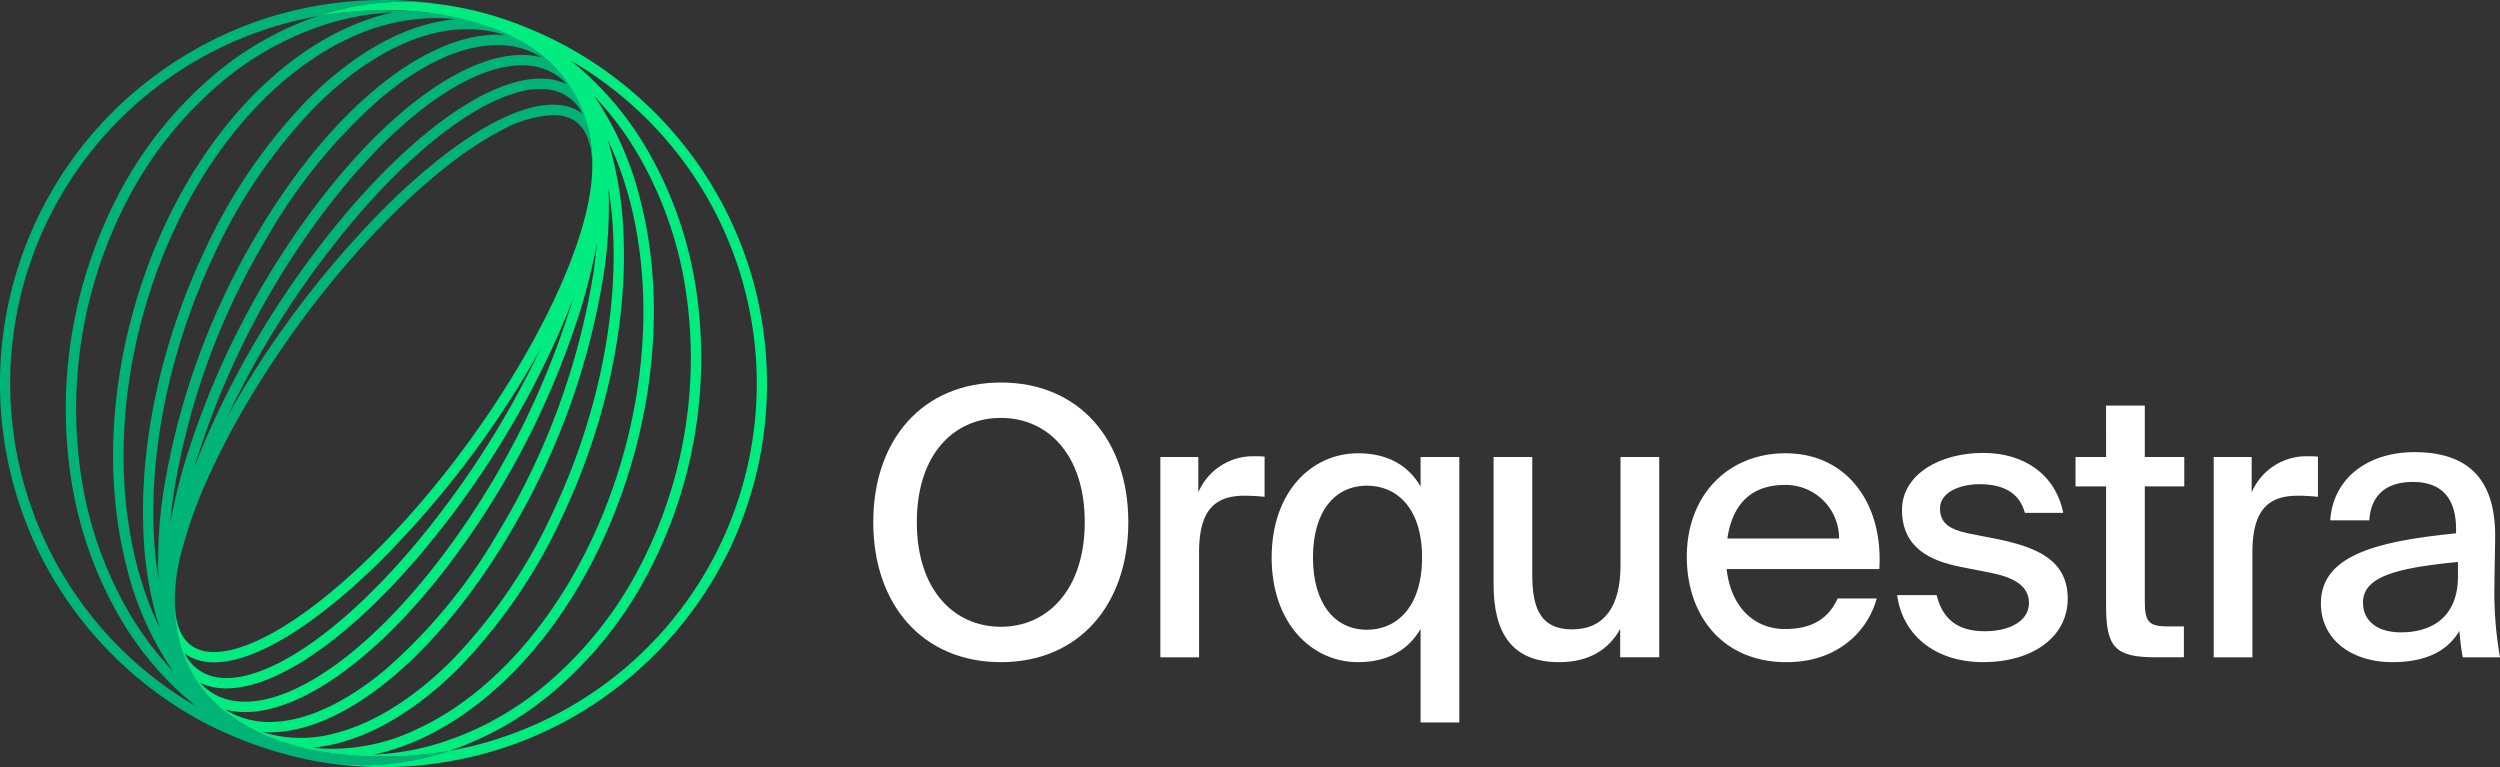 <svg xmlns="http://www.w3.org/2000/svg" width="361.096" height="110.802"><rect width="100%" height="100%" fill="#333333" stroke="none"/><g data-name="Group 1853"><g data-name="Group 1630"><path data-name="Path 8062" d="M85.305 20.266a21.327 21.327 0 00-.88-3.6 16.267 16.267 0 00-.345-.917l-.035-.089a19.957 19.957 0 00-1.461-2.845l-.018-.029c-.08-.128-.162-.254-.244-.38-.244-.365-.5-.718-.756-1.056a23.926 23.926 0 00-11.537-7.758 44.672 44.672 0 00-12.09-2.04q-1.272-.059-2.551-.059a54.249 54.249 0 00-9.487.829 46.309 46.309 0 00-15.5 8.939 57.115 57.115 0 00-12.638 15.644 66.766 66.766 0 00-7.475 42.386 57.138 57.138 0 006.529 19.025 46.312 46.312 0 0011.505 13.7A53.907 53.907 0 0145.903 2.321c.276-.092.553-.182.831-.269A38.925 38.925 0 0163.105.543c.328.042.654.087.981.136a55.932 55.932 0 00-16.695-.1 55.374 55.374 0 00-5.67 1.121 53.011 53.011 0 00-7.9 2.66 56.26 56.26 0 00-16.589 10.881 55.431 55.431 0 00-15.824 52.6A54.975 54.975 0 007.077 82.5a55.653 55.653 0 0021.962 21.629 57.82 57.82 0 0014.754 5.44 37.821 37.821 0 0016.389.163q1.955-.4 3.862-1c.277-.087.554-.177.83-.269-.876.147-2.049.32-3 .434a44.717 44.717 0 01-3.205.291 51.765 51.765 0 01-16.056-1.49 34.012 34.012 0 01-5.142-1.856 21.324 21.324 0 01-9.9-8.979 19.738 19.738 0 01-2.09-6.346 27.618 27.618 0 01.857-11.271 65.9 65.9 0 013.784-10.4 111.33 111.33 0 016.017-11.417c2.393-4 5-7.868 7.778-11.606a136.242 136.242 0 019.055-10.961q2-2.181 4.117-4.26c5.436-5.343 10.709-9.4 15.247-11.731a17.292 17.292 0 017.521-2.264 6.069 6.069 0 012.491.48c2.65 1.184 3.229 4.457 3.2 7.239a23.232 23.232 0 00-.243-4.06zM67.505 4.21a17.192 17.192 0 015.379.842 15.36 15.36 0 00-2.054-.008c-10.513.645-23.258 11.385-33.262 28.015a105.293 105.293 0 00-13.992 38.176 65.581 65.581 0 00-.688 12.346c-2.169-13.311.405-30.5 7.9-46.5a77.38 77.38 0 0114.757-21.7C51 9.92 56.83 6.281 62.407 4.869a20.677 20.677 0 015.097-.659zm-4.656-1.6a24.89 24.89 0 012.952.175 23.1 23.1 0 00-3.759.637c-5.84 1.482-11.908 5.254-17.553 10.907a78.886 78.886 0 00-15.05 22.118c-6.121 13.052-9.22 27.282-8.732 40.072a52.576 52.576 0 002.332 14.127c-6.211-12.856-7.122-31.095-1.235-48.972 5.574-16.924 16.3-30.452 28.7-36.184a29.377 29.377 0 0112.344-2.88zM18.121 87.582a55.664 55.664 0 01-6.356-18.529 65.261 65.261 0 017.3-41.42 55.655 55.655 0 0112.314-15.239 44.6 44.6 0 0115.8-8.914 37.887 37.887 0 019.619-1.7 33.561 33.561 0 00-6.922 2.349c-12.766 5.9-23.792 19.764-29.493 37.075-4.589 13.935-5.3 28.511-2 41.043a45.689 45.689 0 006.6 14.687 46.73 46.73 0 01-6.862-9.352zm6.451-11.953q.178-2.042.485-4.177A103.758 103.758 0 0138.85 33.829a78.787 78.787 0 0116.283-19.775c5.541-4.624 11-7.224 15.788-7.517.308-.019.613-.029.914-.029a11.763 11.763 0 016.407 1.783 10.7 10.7 0 00-1.447-.273c-8.686-1.032-20.975 7.73-32.073 22.867A120.652 120.652 0 0026.806 66.46a84.235 84.235 0 00-2.234 9.169zm3.445-7.981c.073-.25.145-.5.221-.751A119.141 119.141 0 0145.929 31.77c5.4-7.37 11.182-13.335 16.709-17.249 4.729-3.348 9.1-5.089 12.732-5.089a10.729 10.729 0 011.25.071 8.272 8.272 0 015.27 2.67 7.7 7.7 0 00-1.244-.478c-3.412-.981-7.957.157-13.143 3.293-5.214 3.155-10.964 8.265-16.627 14.776a132.527 132.527 0 00-20.637 32.471q-1.223 2.762-2.221 5.408zm54.938-51.919c-5.537-2.473-15.6 2.689-26.915 13.812a139.173 139.173 0 00-22.301 29.031q-.5.868-.975 1.727a132.134 132.134 0 0119.24-29.553c5.564-6.4 11.191-11.4 16.274-14.475 3.744-2.265 7.074-3.425 9.781-3.425a7.841 7.841 0 012.173.289 6.248 6.248 0 013.877 3.272 6 6 0 00-1.154-.678z" fill="#00b478"/><path data-name="Path 8063" d="M107.185 35.716a55.395 55.395 0 00-12.859-19.722 56 56 0 00-9.776-7.707 55.215 55.215 0 00-8.28-4.218A49.621 49.621 0 0060.448.309a38.928 38.928 0 00-13.716 1.743c-.278.087-.555.177-.831.269a54.25 54.25 0 019.487-.829 45.135 45.135 0 0115.547 2.457q1.156.426 2.278.943a23.171 23.171 0 016.327 4.221 19.519 19.519 0 015.764 11.156 23.108 23.108 0 01.241 4.06q-.011.439-.032.888C84.74 39.059 70.52 63.645 53.691 80.184c-5.437 5.343-10.71 9.4-15.248 11.731-4.261 2.19-7.722 2.806-10.011 1.783-2.651-1.184-3.23-4.457-3.2-7.238a23.09 23.09 0 00.241 4.059 21.431 21.431 0 00.877 3.6q.162.471.345.918a20.234 20.234 0 001.5 2.938l.015.024a16.597 16.597 0 001.004 1.436 21.275 21.275 0 002.252 2.447c.158.146.317.291.479.432q.533.462 1.095.881l.187.137a25.963 25.963 0 003.832 2.314q.786.385 1.6.719a36.54 36.54 0 005.322 1.693h-.1a53.757 53.757 0 008.957 1.17q1.273.059 2.555.059a55.387 55.387 0 009.488-.829 46.326 46.326 0 0015.5-8.939 57.155 57.155 0 0012.642-15.645 66.755 66.755 0 007.474-42.386 57.137 57.137 0 00-6.534-19.019 46.328 46.328 0 00-11.505-13.7 53.907 53.907 0 01-17.58 99.692c-.276.092-.553.182-.83.269a38.935 38.935 0 01-16.527 1.489l-.587-.078a54.291 54.291 0 0016.563.051 54.965 54.965 0 0021.931-8.253 55.654 55.654 0 0018.82-20.42 43.32 43.32 0 002.447-5.2 55.144 55.144 0 003.795-15.163 55.9 55.9 0 00-1.983-21.544q-.589-1.971-1.322-3.896zm-80.513 58.66a5.865 5.865 0 001.154.68 7.5 7.5 0 003.094.609c5.8 0 14.37-5.133 23.82-14.419a139.149 139.149 0 0022.3-29.036q.5-.867.976-1.726a132.107 132.107 0 01-19.242 29.552c-5.564 6.4-11.191 11.4-16.273 14.476-4.82 2.915-8.954 4-11.956 3.136a6.246 6.246 0 01-3.873-3.272zm2.22 4.233a7.688 7.688 0 001.242.478 9.272 9.272 0 002.564.342c3 0 6.6-1.23 10.579-3.636 5.213-3.154 10.964-8.263 16.628-14.775a132.51 132.51 0 0020.637-32.47q1.222-2.762 2.221-5.408c-.074.25-.146.5-.222.751a119.107 119.107 0 01-17.693 35.122c-5.4 7.37-11.183 13.335-16.71 17.248-5.283 3.742-10.118 5.476-13.98 5.018a8.272 8.272 0 01-5.266-2.671zm9.006 7.123c.353.025.712.039 1.075.039q.485 0 .98-.031c10.512-.646 23.256-11.381 33.261-28.017a105.3 105.3 0 0013.992-38.175 65.667 65.667 0 00.687-12.346c2.169 13.311-.405 30.5-7.9 46.5a77.375 77.375 0 01-14.758 21.7c-5.454 5.462-11.284 9.1-16.861 10.513a18.6 18.6 0 01-10.476-.184zm7.086 2.266a23.053 23.053 0 003.756-.636c5.839-1.483 11.908-5.255 17.553-10.906a78.908 78.908 0 0015.053-22.12c6.117-13.052 9.218-27.283 8.729-40.072a52.622 52.622 0 00-2.333-14.127c6.211 12.856 7.123 31.095 1.235 48.972-5.574 16.924-16.3 30.45-28.7 36.184a28.31 28.31 0 01-15.293 2.704zm47.676-84.8a55.663 55.663 0 016.355 18.529 65.261 65.261 0 01-7.3 41.42 55.669 55.669 0 01-12.309 15.238 44.607 44.607 0 01-15.8 8.914 37.922 37.922 0 01-9.624 1.7 33.529 33.529 0 006.925-2.352c12.768-5.9 23.792-19.764 29.493-37.075 4.589-13.935 5.3-28.511 2-41.043a45.672 45.672 0 00-6.6-14.688 46.7 46.7 0 016.86 9.359zm-6.452 11.96q-.177 2.042-.484 4.177A103.783 103.783 0 0171.93 76.952a78.737 78.737 0 01-16.282 19.777c-5.54 4.624-11 7.224-15.786 7.517a12 12 0 01-7.323-1.755 10.729 10.729 0 001.447.273 12.035 12.035 0 001.416.082c8.573 0 20.151-8.618 30.658-22.95a120.681 120.681 0 0017.916-35.575 84.211 84.211 0 002.232-9.163z" fill="#00eb80"/></g><g data-name="Group 1632"><g data-name="Group 1631" fill="#fff"><path data-name="Path 8064" d="M144.58 95.64c-11.348 0-18.447-8.337-18.447-20.221s7.1-20.167 18.447-20.167c11.293 0 18.392 8.282 18.392 20.167S155.869 95.64 144.58 95.64zm0-5.11c6.722 0 12.1-5.379 12.1-15.111 0-9.788-5.377-15.059-12.1-15.059-6.83 0-12.154 5.27-12.154 15.059-.005 9.733 5.319 15.112 12.154 15.112z"/><path data-name="Path 8065" d="M182.652 71.761a28.247 28.247 0 00-2.9-.161c-4.3 0-6.56 2.1-6.56 8.175V94.94h-5.593V66.008h5.484v5.109a8.588 8.588 0 018.013-5.217 15.2 15.2 0 011.56.054z"/><path data-name="Path 8066" d="M205.187 66.008h5.593v38.345h-5.593v-13.5c-1.775 3.011-4.733 4.787-9.035 4.787-6.723 0-12.478-5.647-12.478-15.112s5.754-15.059 12.478-15.059c4.3 0 7.26 1.775 9.035 4.787zm-7.745 4.141c-4.68 0-7.8 3.764-7.8 10.379s3.118 10.433 7.8 10.433c4.3 0 7.96-3.28 7.96-10.433s-3.657-10.379-7.959-10.379z"/><path data-name="Path 8067" d="M234.017 90.854c-1.667 2.958-4.463 4.787-8.819 4.787-6.83 0-9.466-4.2-9.466-11.241V66.008h5.585v16.886c0 4.141.7 8.013 5.754 8.013 4.733 0 6.991-3.442 6.991-9.2v-15.7h5.594v28.932h-5.639z"/><path data-name="Path 8068" d="M265.422 86.443h5.646c-1.291 4.787-5.7 9.2-13.014 9.2-9.3 0-14.414-6.777-14.414-15.22 0-8.98 6.023-14.951 14.251-14.951 8.929 0 14.144 7.314 13.554 16.726h-22.051c.592 5.377 3.874 8.659 8.444 8.659 4.087-.004 6.346-1.672 7.584-4.414zm-15.92-8.659h16.134a7.724 7.724 0 00-7.8-7.743c-4.354-.001-7.526 2.205-8.334 7.743z"/><path data-name="Path 8069" d="M292.473 74.075c-.807-3.012-3.28-4.141-6.562-4.141-2.743 0-5.7 1.129-5.7 3.5 0 2.151 1.4 3.013 4.033 3.6l4.141.806c5.431 1.129 10.272 2.85 10.272 8.6 0 5.862-5.486 9.2-12.154 9.2-7.368 0-11.779-4.249-12.478-9.681h5.7c.807 3.281 2.851 5.217 6.937 5.217 3.657 0 6.4-1.506 6.4-4.087 0-2.635-2.526-3.764-5.539-4.356l-4.356-.86c-4.356-.861-8.444-2.744-8.444-8.228 0-5.109 5.432-8.228 11.724-8.228 5.863 0 10.434 3.066 11.563 8.659z"/><path data-name="Path 8070" d="M304.198 58.586h5.593v7.422h5.7v4.248h-5.7v16.51c0 2.958.484 3.711 3.28 3.711h2.366v4.461h-4.086c-5.862 0-7.152-1.452-7.152-7.421V70.256h-4.411v-4.248h4.411z"/><path data-name="Path 8071" d="M334.797 71.761a28.243 28.243 0 00-2.9-.161c-4.3 0-6.562 2.1-6.562 8.175V94.94h-5.592V66.008h5.486v5.109a8.586 8.586 0 018.012-5.217 15.2 15.2 0 011.56.054z"/><path data-name="Path 8072" d="M335.23 87.143c0-7.045 8.335-8.981 19.521-10.11v-.591c0-5.11-2.688-6.831-6.237-6.831-3.872 0-6.078 1.937-6.292 5.54h-5.647c.429-6.185 5.539-9.842 12.153-9.842 7.476 0 11.725 3.6 11.67 12.261 0 .7-.107 5.7-.107 6.937a53.568 53.568 0 00.806 10.433h-5.377a32.7 32.7 0 01-.484-3.818q-2.663 4.517-9.68 4.518c-5.863 0-10.326-3.227-10.326-8.497zm19.791-5.971c-8.981.861-13.714 2.152-13.714 5.863 0 2.635 2.044 4.3 5.486 4.3 4.571 0 8.229-2.312 8.229-8.067z"/></g></g></g></svg>